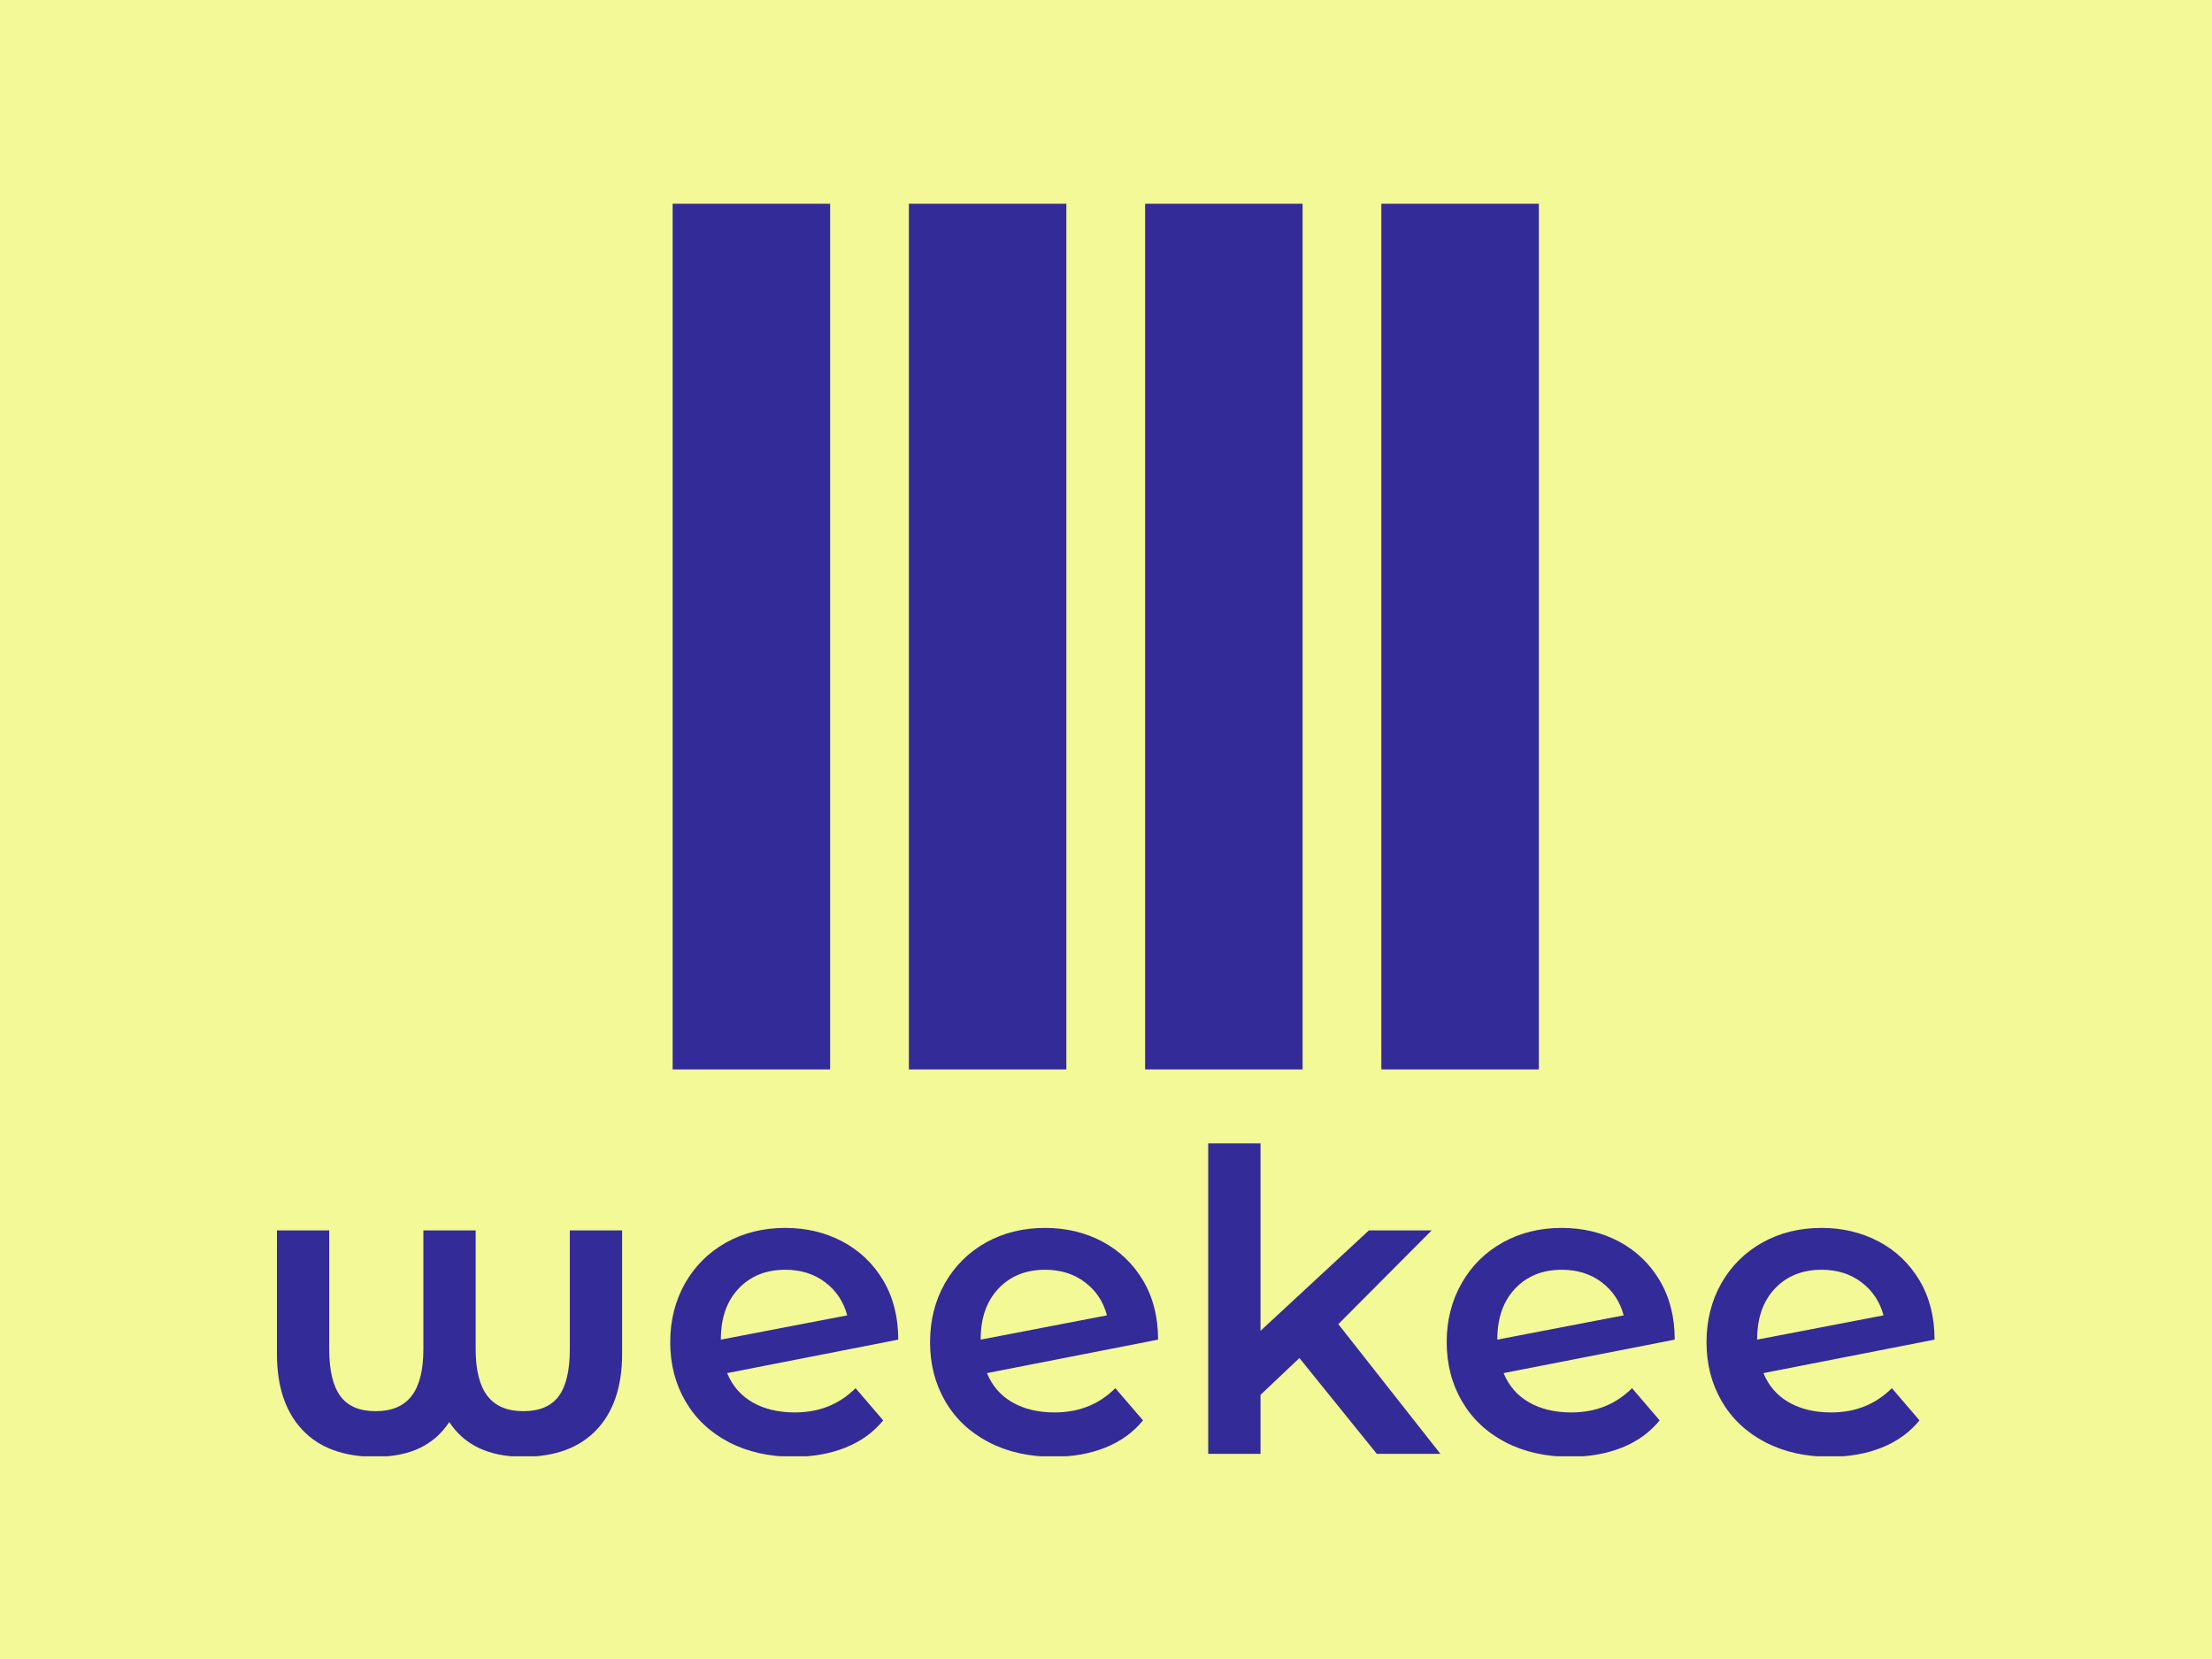 <svg xmlns="http://www.w3.org/2000/svg" version="1.1" xmlns:xlink="http://www.w3.org/1999/xlink" xmlns:svgjs="http://svgjs.dev/svgjs" width="2000" height="1500" viewBox="0 0 2000 1500"><rect width="2000" height="1500" fill="#f2f996"></rect><g transform="matrix(0.75,0,0,0.75,249.767,184.209)"><svg xmlns="http://www.w3.org/2000/svg" version="1.1" xmlns:xlink="http://www.w3.org/1999/xlink" xmlns:svgjs="http://svgjs.com/svgjs" viewBox="0 0 327 247" data-background-color="#f2f996" preserveAspectRatio="xMidYMid meet" height="1510" width="2000"><defs></defs><g id="tight-bounds" transform="matrix(1,0,0,1,0.051,-0.1)"><svg viewBox="0 0 326.898 247.2" height="247.2" width="326.898"><g><svg viewBox="0 0 395.52 299.091" height="247.2" width="326.898"><g transform="matrix(1,0,0,1,0,224.32)"><svg viewBox="0 0 395.52 74.771" height="74.771" width="395.52"><g><svg viewBox="0 0 395.52 74.771" height="74.771" width="395.52"><g><svg viewBox="0 0 395.52 74.771" height="74.771" width="395.52"><g transform="matrix(1,0,0,1,0,0)"><svg width="395.52" viewBox="3.9 -37.1 198.09 37.45" height="74.771" data-palette-color="#332b98"><path d="M38.9-26.7L45.15-26.7 45.15-11.95Q45.15-6.1 42.1-2.88 39.05 0.35 33.35 0.35L33.35 0.35Q27.2 0.35 24.5-3.8L24.5-3.8Q23.1-1.7 20.93-0.68 18.75 0.35 15.65 0.35L15.65 0.35Q9.95 0.35 6.93-2.88 3.9-6.1 3.9-11.95L3.9-11.95 3.9-26.7 10.15-26.7 10.15-12.5Q10.15-8.7 11.48-6.9 12.8-5.1 15.7-5.1L15.7-5.1Q18.6-5.1 20-6.93 21.4-8.75 21.4-12.5L21.4-12.5 21.4-26.7 27.65-26.7 27.65-12.5Q27.65-8.75 29.05-6.93 30.45-5.1 33.35-5.1L33.35-5.1Q36.25-5.1 37.58-6.9 38.9-8.7 38.9-12.5L38.9-12.5 38.9-26.7ZM65.8-4.95Q70.15-4.95 73.05-7.85L73.05-7.85 76.35-4Q74.6-1.85 71.85-0.75 69.1 0.35 65.65 0.35L65.65 0.35Q61.25 0.35 57.9-1.4 54.55-3.15 52.72-6.28 50.9-9.4 50.9-13.35L50.9-13.35Q50.9-17.25 52.67-20.38 54.45-23.5 57.57-25.25 60.7-27 64.65-27L64.65-27Q68.4-27 71.47-25.38 74.55-23.75 76.35-20.73 78.15-17.7 78.15-13.65L78.15-13.65 57.7-9.65Q58.65-7.35 60.75-6.15 62.85-4.95 65.8-4.95L65.8-4.95ZM64.65-22Q61.2-22 59.07-19.75 56.95-17.5 56.95-13.7L56.95-13.7 56.95-13.65 72.05-16.55Q71.4-19 69.42-20.5 67.45-22 64.65-22L64.65-22ZM96.84-4.95Q101.2-4.95 104.09-7.85L104.09-7.85 107.4-4Q105.65-1.85 102.9-0.75 100.15 0.35 96.7 0.35L96.7 0.35Q92.3 0.35 88.95-1.4 85.59-3.15 83.77-6.28 81.95-9.4 81.95-13.35L81.95-13.35Q81.95-17.25 83.72-20.38 85.5-23.5 88.62-25.25 91.75-27 95.7-27L95.7-27Q99.45-27 102.52-25.38 105.59-23.75 107.4-20.73 109.2-17.7 109.2-13.65L109.2-13.65 88.75-9.65Q89.7-7.35 91.8-6.15 93.9-4.95 96.84-4.95L96.84-4.95ZM95.7-22Q92.25-22 90.12-19.75 88-17.5 88-13.7L88-13.7 88-13.65 103.09-16.55Q102.45-19 100.47-20.5 98.5-22 95.7-22L95.7-22ZM135.34 0L126.09-11.45 121.44-7.05 121.44 0 115.19 0 115.19-37.1 121.44-37.1 121.44-14.7 134.39-26.7 141.89-26.7 130.74-15.5 142.94 0 135.34 0ZM158.59-4.95Q162.94-4.95 165.84-7.85L165.84-7.85 169.14-4Q167.39-1.85 164.64-0.75 161.89 0.35 158.44 0.35L158.44 0.35Q154.04 0.35 150.69-1.4 147.34-3.15 145.52-6.28 143.69-9.4 143.69-13.35L143.69-13.35Q143.69-17.25 145.47-20.38 147.24-23.5 150.37-25.25 153.49-27 157.44-27L157.44-27Q161.19-27 164.27-25.38 167.34-23.75 169.14-20.73 170.94-17.7 170.94-13.65L170.94-13.65 150.49-9.65Q151.44-7.35 153.54-6.15 155.64-4.95 158.59-4.95L158.59-4.95ZM157.44-22Q153.99-22 151.87-19.75 149.74-17.5 149.74-13.7L149.74-13.7 149.74-13.65 164.84-16.55Q164.19-19 162.22-20.5 160.24-22 157.44-22L157.44-22ZM189.64-4.95Q193.99-4.95 196.89-7.85L196.89-7.85 200.19-4Q198.44-1.85 195.69-0.75 192.94 0.35 189.49 0.35L189.49 0.35Q185.09 0.35 181.74-1.4 178.39-3.15 176.56-6.28 174.74-9.4 174.74-13.35L174.74-13.35Q174.74-17.25 176.51-20.38 178.29-23.5 181.41-25.25 184.54-27 188.49-27L188.49-27Q192.24-27 195.31-25.38 198.39-23.75 200.19-20.73 201.99-17.7 201.99-13.65L201.99-13.65 181.54-9.65Q182.49-7.35 184.59-6.15 186.69-4.95 189.64-4.95L189.64-4.95ZM188.49-22Q185.04-22 182.91-19.75 180.79-17.5 180.79-13.7L180.79-13.7 180.79-13.65 195.89-16.55Q195.24-19 193.26-20.5 191.29-22 188.49-22L188.49-22Z" opacity="1" transform="matrix(1,0,0,1,0,0)" fill="#332b98" class="undefined-text-0" data-fill-palette-color="primary" id="text-0"></path></svg></g></svg></g></svg></g></svg></g><g transform="matrix(1,0,0,1,94.426,0)"><svg viewBox="0 0 206.668 206.668" height="206.668" width="206.668"><g><svg xmlns="http://www.w3.org/2000/svg" data-name="Layer 1" viewBox="10 10 44 44" x="0" y="0" height="206.668" width="206.668" class="icon-icon-0" data-fill-palette-color="accent" id="icon-0"><polygon points="18 10 10 10 10 24 10 40 10 54 18 54 18 10" fill="#332b98" data-fill-palette-color="accent"></polygon><polygon points="46 54 54 54 54 40 54 24 54 10 46 10 46 54" fill="#332b98" data-fill-palette-color="accent"></polygon><rect x="22" y="10" width="8" height="44" fill="#332b98" data-fill-palette-color="accent"></rect><polygon points="42 54 42 10 40 10 34 10 34 54 40 54 42 54" fill="#332b98" data-fill-palette-color="accent"></polygon></svg></g></svg></g><g></g></svg></g></svg><rect width="326.898" height="247.2" fill="none" stroke="none" visibility="hidden"></rect></g></svg></g></svg>